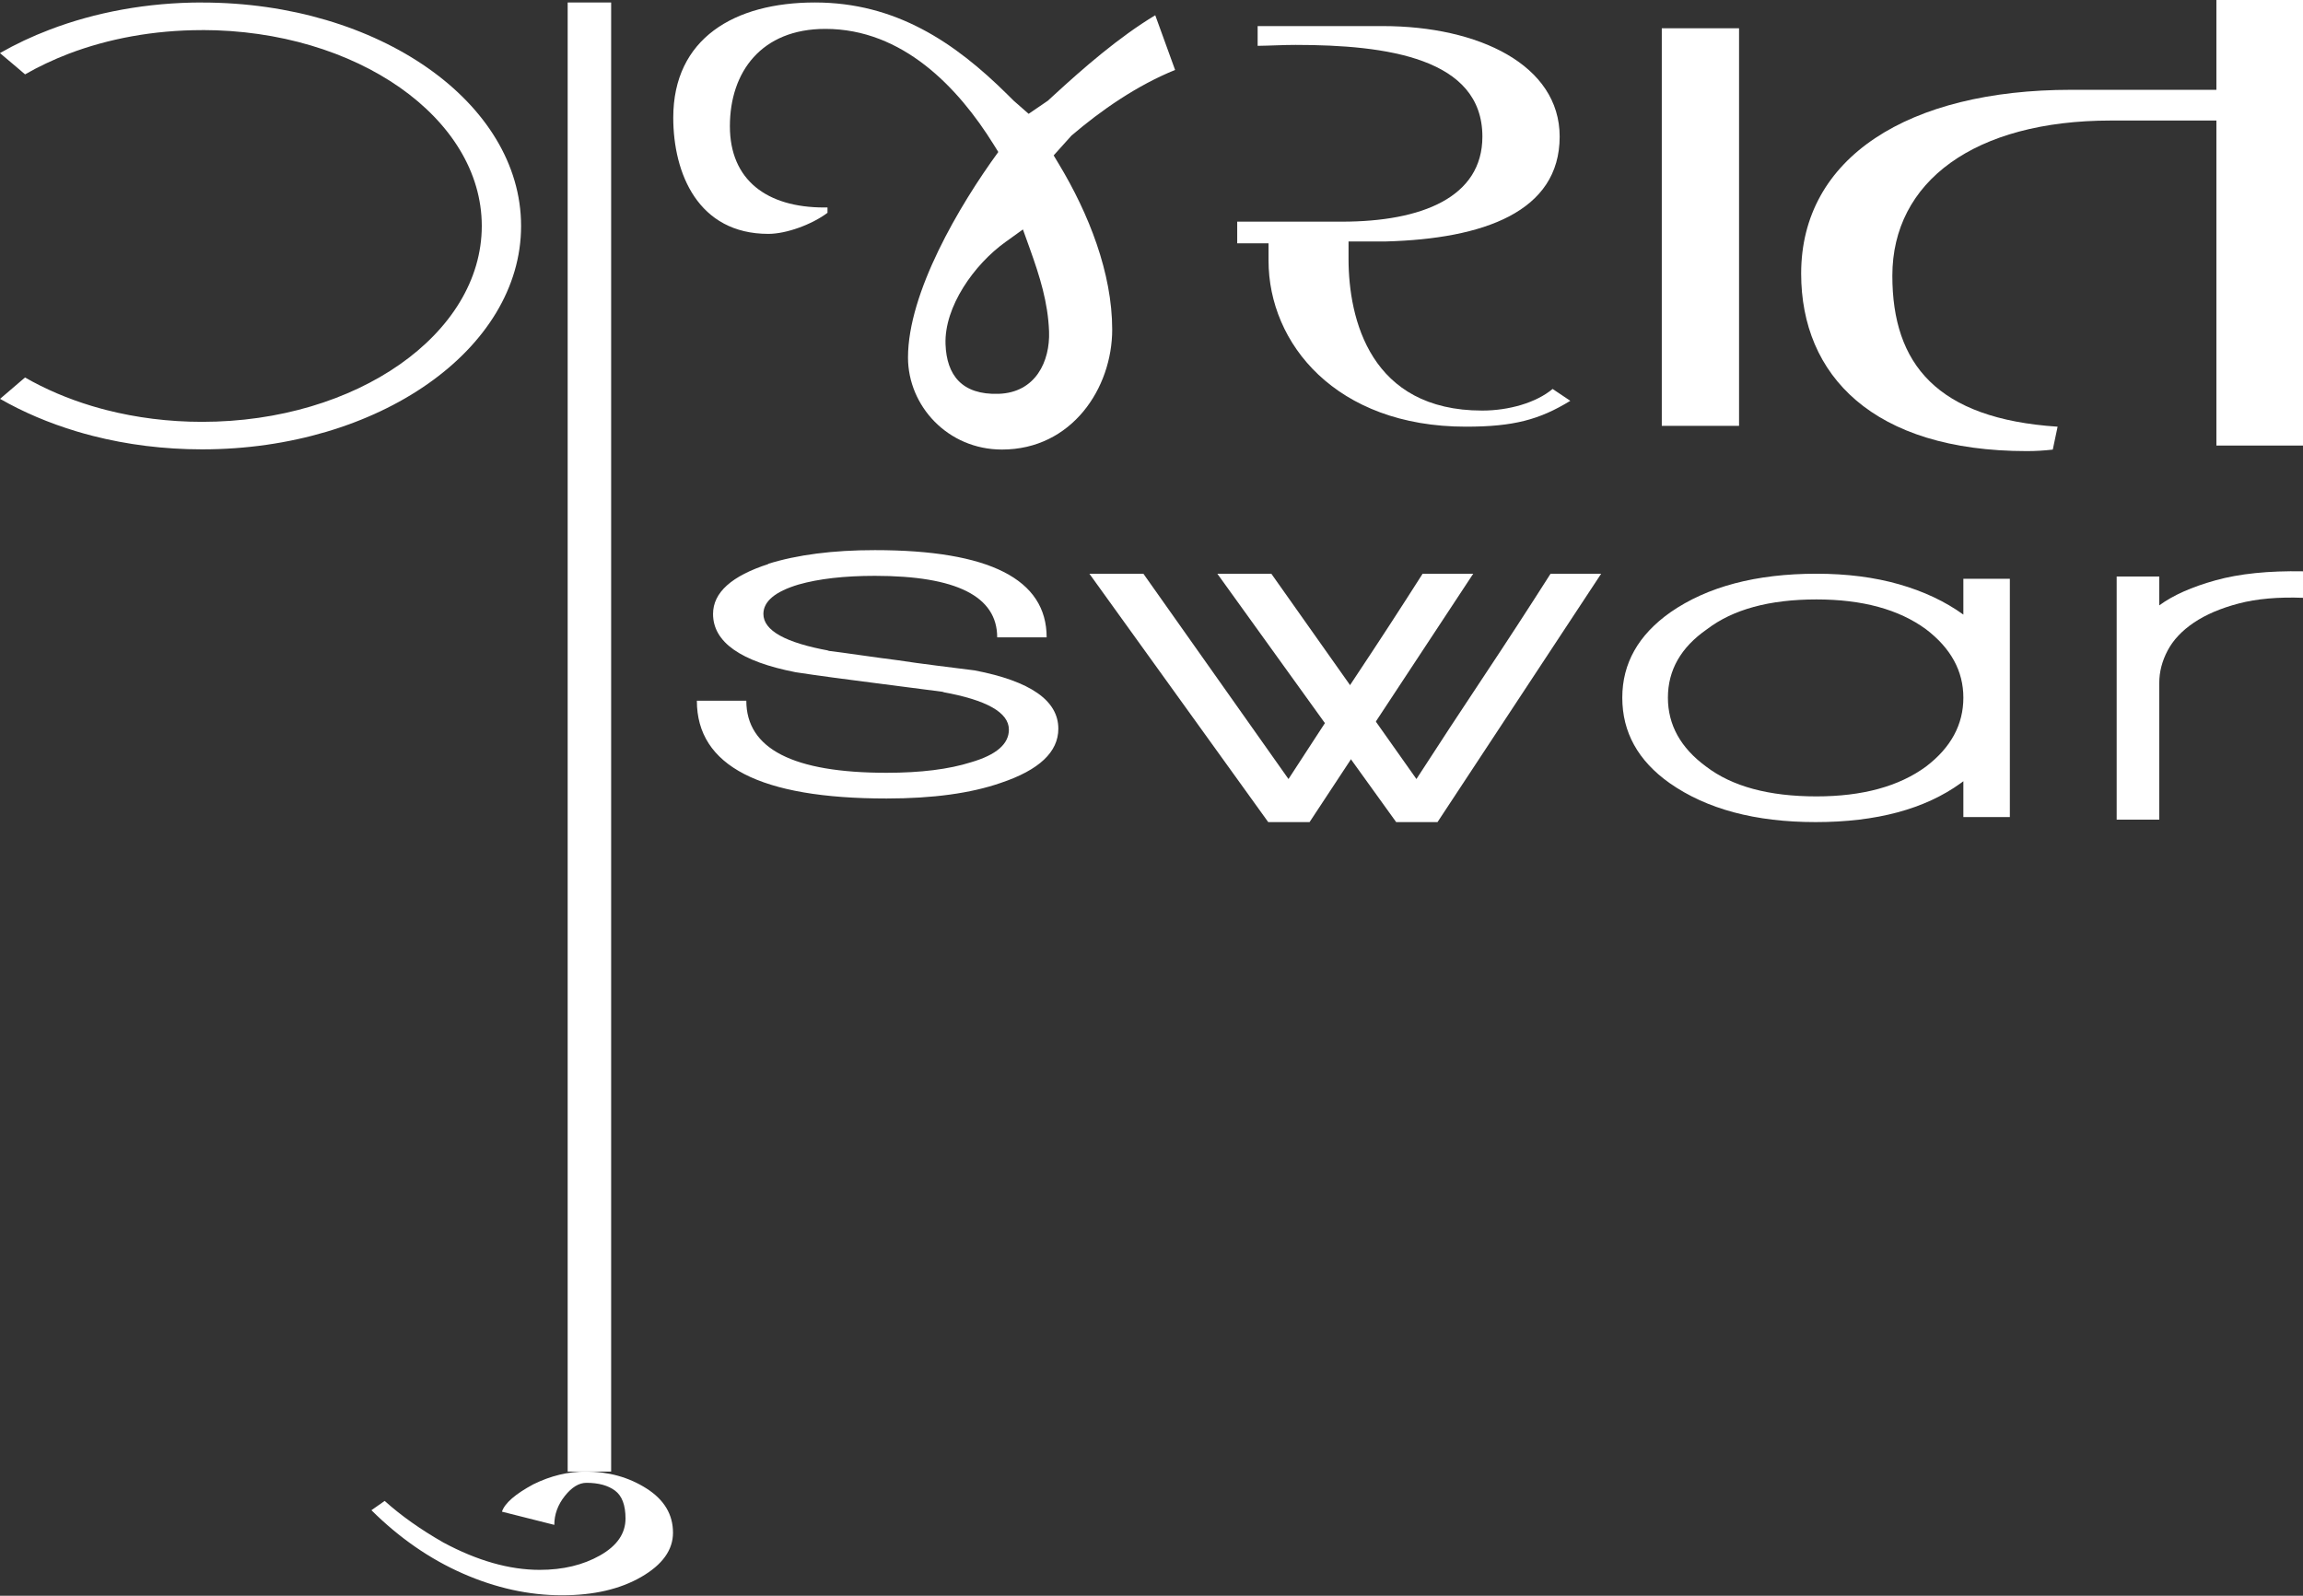 <svg width="1854" height="1285" viewBox="0 0 1854 1285" fill="none" xmlns="http://www.w3.org/2000/svg">
<rect x="0" y="0" width="1854" height="1285" fill="#333333" stroke="none"/>
<path d="M1186 462L1054.25 662H1020.97L877 462H920.471L1037.28 627.317C1055.39 599.312 1073.5 571.695 1091.61 544.464C1109.72 517.236 1127.6 489.746 1145.26 462H1186Z" fill="white"/>
<path d="M1289 462L1157.25 662H1123.97L980 462H1023.47L1140.28 627.317C1158.39 599.312 1176.5 571.695 1194.61 544.464C1212.72 517.236 1230.6 489.746 1248.26 462H1289Z" fill="white"/>
<path d="M852 586.812C852 605.542 836.554 620.078 805.669 630.432C781.545 638.814 750.903 643 713.742 643C611.916 643 561 616.749 561 564.257H600.812C600.812 602.949 638.459 622.296 713.742 622.296C741.247 622.296 763.923 619.46 781.789 613.793C802.057 607.88 812.194 599.129 812.194 587.545C812.194 573.744 794.328 563.639 758.626 557.23H760.073C750.417 556 740.891 554.767 731.478 553.534C722.07 552.301 712.538 551.071 702.888 549.835C693.231 548.606 682.863 547.248 671.759 545.77C660.661 544.292 650.287 542.811 640.63 541.336C596.239 532.705 574.031 517.057 574.031 494.384C574.031 477.133 588.991 463.701 618.909 454.087H618.186C641.835 446.696 670.543 443 704.329 443C796.505 443 842.593 466.412 842.593 513.237H802.78C802.78 480.213 769.961 463.701 704.329 463.701C679.719 463.701 659.208 466.04 642.795 470.723C623.975 476.39 614.562 484.278 614.562 494.384C614.562 507.694 632.178 517.548 667.405 523.957H665.958C675.614 525.19 685.147 526.487 694.554 527.841C703.961 529.192 713.493 530.491 723.144 531.721C732.8 533.196 743.05 534.617 753.91 535.971C764.771 537.328 775.027 538.618 784.683 539.851C829.567 548.487 852 564.139 852 586.812Z" fill="white"/>
<path d="M1580.58 629.098C1580.14 629.344 1579.8 629.59 1579.58 629.836C1579.36 630.082 1579.02 630.328 1578.58 630.578C1549.63 651.526 1510.66 662 1461.66 662C1413.11 662 1373.92 651.526 1344.08 630.578C1318.69 612.586 1306 589.665 1306 561.816C1306 534.213 1318.91 511.293 1344.75 493.055C1374.58 472.353 1413.78 462 1462.33 462C1486.83 462 1508.98 464.835 1528.8 470.502C1548.63 476.169 1565.89 484.304 1580.58 494.902V466.062H1618V657.931H1580.58V629.098ZM1580.58 561.813C1580.58 540.372 1570.56 522.01 1550.52 506.732C1528.69 490.712 1499.3 482.699 1462.32 482.699C1424.47 482.699 1395.07 490.709 1374.13 506.732C1353.19 521.272 1342.73 539.631 1342.73 561.813C1342.73 583.749 1352.98 602.23 1373.47 617.265C1394.41 633.288 1424.02 641.298 1462.32 641.298C1499.29 641.298 1528.69 633.288 1550.52 617.265C1570.56 601.987 1580.58 583.503 1580.58 561.813Z" fill="white"/>
<path d="M1738.29 660H1704V464.258H1738.29V487.486C1749.31 479.364 1764.41 472.637 1783.6 467.303C1802.78 461.969 1826.25 459.559 1854 460.066V481.395C1834.01 480.631 1816.76 482.156 1802.26 485.962C1787.77 489.771 1775.73 494.914 1766.14 501.387C1756.55 507.857 1749.51 515.351 1745.02 523.855C1740.53 532.36 1738.29 541.052 1738.29 549.938V660H1738.29Z" fill="white"/>
<path d="M0 42.785L0.026 42.77L0.088 42.684C6.24 39.15 12.688 35.793 19.386 32.632C25.816 29.595 32.712 26.666 40.053 23.863C76.571 9.924 118.371 2 162.714 2H162.728V2.046C233.679 2.049 297.883 22.177 344.322 54.718C390.756 87.252 419.485 132.228 419.493 181.924H419.559V181.958H419.493C419.493 231.667 390.756 276.649 344.313 309.186C297.875 341.718 233.679 361.846 162.745 361.852V361.898H162.67V361.852C131.789 361.849 102.22 358.032 74.864 351.048C70.317 349.889 65.908 348.665 61.665 347.388C39.252 340.648 18.532 331.787 0.053 321.18L20.147 303.973C36.453 313.334 54.584 321.106 74.063 326.965C77.957 328.136 81.83 329.212 85.646 330.187C109.71 336.329 135.653 339.689 162.662 339.689V339.643H162.736V339.689C224.824 339.683 281.09 322.016 321.855 293.456C362.625 264.892 387.851 225.463 387.855 181.955H387.789V181.921H387.855C387.847 138.423 362.625 99 321.864 70.442C281.094 41.876 224.815 24.206 162.714 24.203V24.246H162.701C123.678 24.246 87.045 31.162 55.174 43.328C49.215 45.604 43.186 48.184 37.113 51.052C31.308 53.793 25.653 56.743 20.174 59.888L12.93 53.688L0 42.785Z" fill="white"/>
<path fill-rule="evenodd" clip-rule="evenodd" d="M844.535 267.008C845.389 290.85 833.786 316.224 803.801 317.13C774.293 318.048 762.082 302.023 761.182 277.202C760.11 246.946 784.221 212.982 809.358 194.939C814.041 191.523 818.784 188.161 823.494 184.763C825.379 189.991 827.218 195.237 829.129 200.429C837.061 222.63 843.669 243.384 844.535 267.008ZM930.019 12.274C900.702 29.915 871.927 55.04 848.537 76.536C846.884 78.05 845.23 79.576 843.57 81.096L828.104 91.661L816.052 81.096C814.385 79.424 812.705 77.764 811.025 76.105C768.438 33.903 720.924 2 656.006 2C591.234 2 542 30.955 542 94.737C542 139.698 561.997 188.331 618.586 188.331C633.113 188.331 653.718 180.726 666.167 171.371V167.036C665.254 167.061 664.354 167.073 663.481 167.073C617.389 167.073 587.589 145.036 587.589 101.619C587.589 57.879 613.01 23.265 664.414 23.265C726.719 23.265 771.356 70.445 799.832 116.227C801.036 118.178 802.253 120.117 803.47 122.057L803.669 122.391C772.096 165.65 730.972 235.67 730.972 287.902C730.972 326.923 763.061 362 806.619 362C862.819 362 895.364 312.613 895.364 265.384C895.364 219.742 876.386 171.918 852.579 132.373C851.13 129.972 849.688 127.546 848.24 125.145L862.534 109.242C886.321 88.84 915.406 68.712 946 56.335C940.668 41.636 935.337 26.949 930.019 12.274Z" fill="white"/>
<path fill-rule="evenodd" clip-rule="evenodd" d="M1264.16 322.757C1259.41 319.569 1254.66 316.385 1249.91 313.207C1236.61 324.338 1214.63 330.613 1193.23 330.613C1103.33 330.613 1085.62 257.255 1085.62 208.354V194.425C1095.71 194.425 1105.79 194.425 1115.89 194.431C1193.98 192.274 1255.59 170.719 1255.59 110.013C1255.59 52.333 1190.42 21 1113.17 21H1012.45V36.911C1022.63 36.786 1032.79 36.161 1043 36.161C1116.35 36.161 1193.38 46.765 1193.38 110.013C1193.38 158.828 1144.7 178.487 1080.28 178.487H996V195.952H1021.22V209.886C1021.22 276.589 1075.46 343.585 1180.07 343.585C1218.45 343.596 1239.33 337.968 1264.16 322.757Z" fill="white"/>
<path fill-rule="evenodd" clip-rule="evenodd" d="M1400 342.918V22.762H1337.8V342.918H1400Z" fill="white"/>
<path fill-rule="evenodd" clip-rule="evenodd" d="M1652.56 362.048C1653.86 355.893 1655.15 349.744 1656.45 343.595C1559.24 337.203 1523.41 293.027 1523.41 222.015C1523.41 146.249 1589.53 97.063 1699.32 97.063H1784.28V358.809H1854V0H1784.28V72.321H1667.37C1536.42 72.321 1450 126.761 1450 220.292C1450 302.22 1507.8 363.254 1631.71 363.254C1639.2 363.248 1645.87 362.797 1652.56 362.048Z" fill="white"/>
<path d="M541.789 1234.22C541.789 1248.13 533.264 1260.01 516.215 1269.85C499.166 1279.7 477.901 1284.62 452.428 1284.62C425.829 1284.62 399.226 1278.78 372.623 1267.1C346.024 1255.42 321.48 1238.42 299 1216.11L309.677 1208.63C322.787 1220.44 338.524 1231.59 356.885 1242.09C384.237 1256.79 410.087 1264.14 434.442 1264.14C453.177 1264.14 469.376 1260.27 483.054 1252.52C496.728 1244.78 503.562 1234.87 503.562 1222.8C503.562 1212.03 500.755 1204.55 495.135 1200.35C489.515 1196.16 481.835 1194.05 472.092 1194.05C466.098 1194.05 460.288 1197.6 454.668 1204.69C449.053 1211.77 446.236 1219.52 446.236 1227.92L404.085 1217.28C406.333 1210.46 414.766 1203.11 429.377 1195.24C443.239 1188.41 457.291 1185 471.528 1185C489.884 1185 506.185 1189.53 520.422 1198.58C534.672 1207.64 541.789 1219.52 541.789 1234.22Z" fill="white"/>
<path fill-rule="evenodd" clip-rule="evenodd" d="M492 1185V2H457V1185H492Z" fill="white"/>
</svg>

